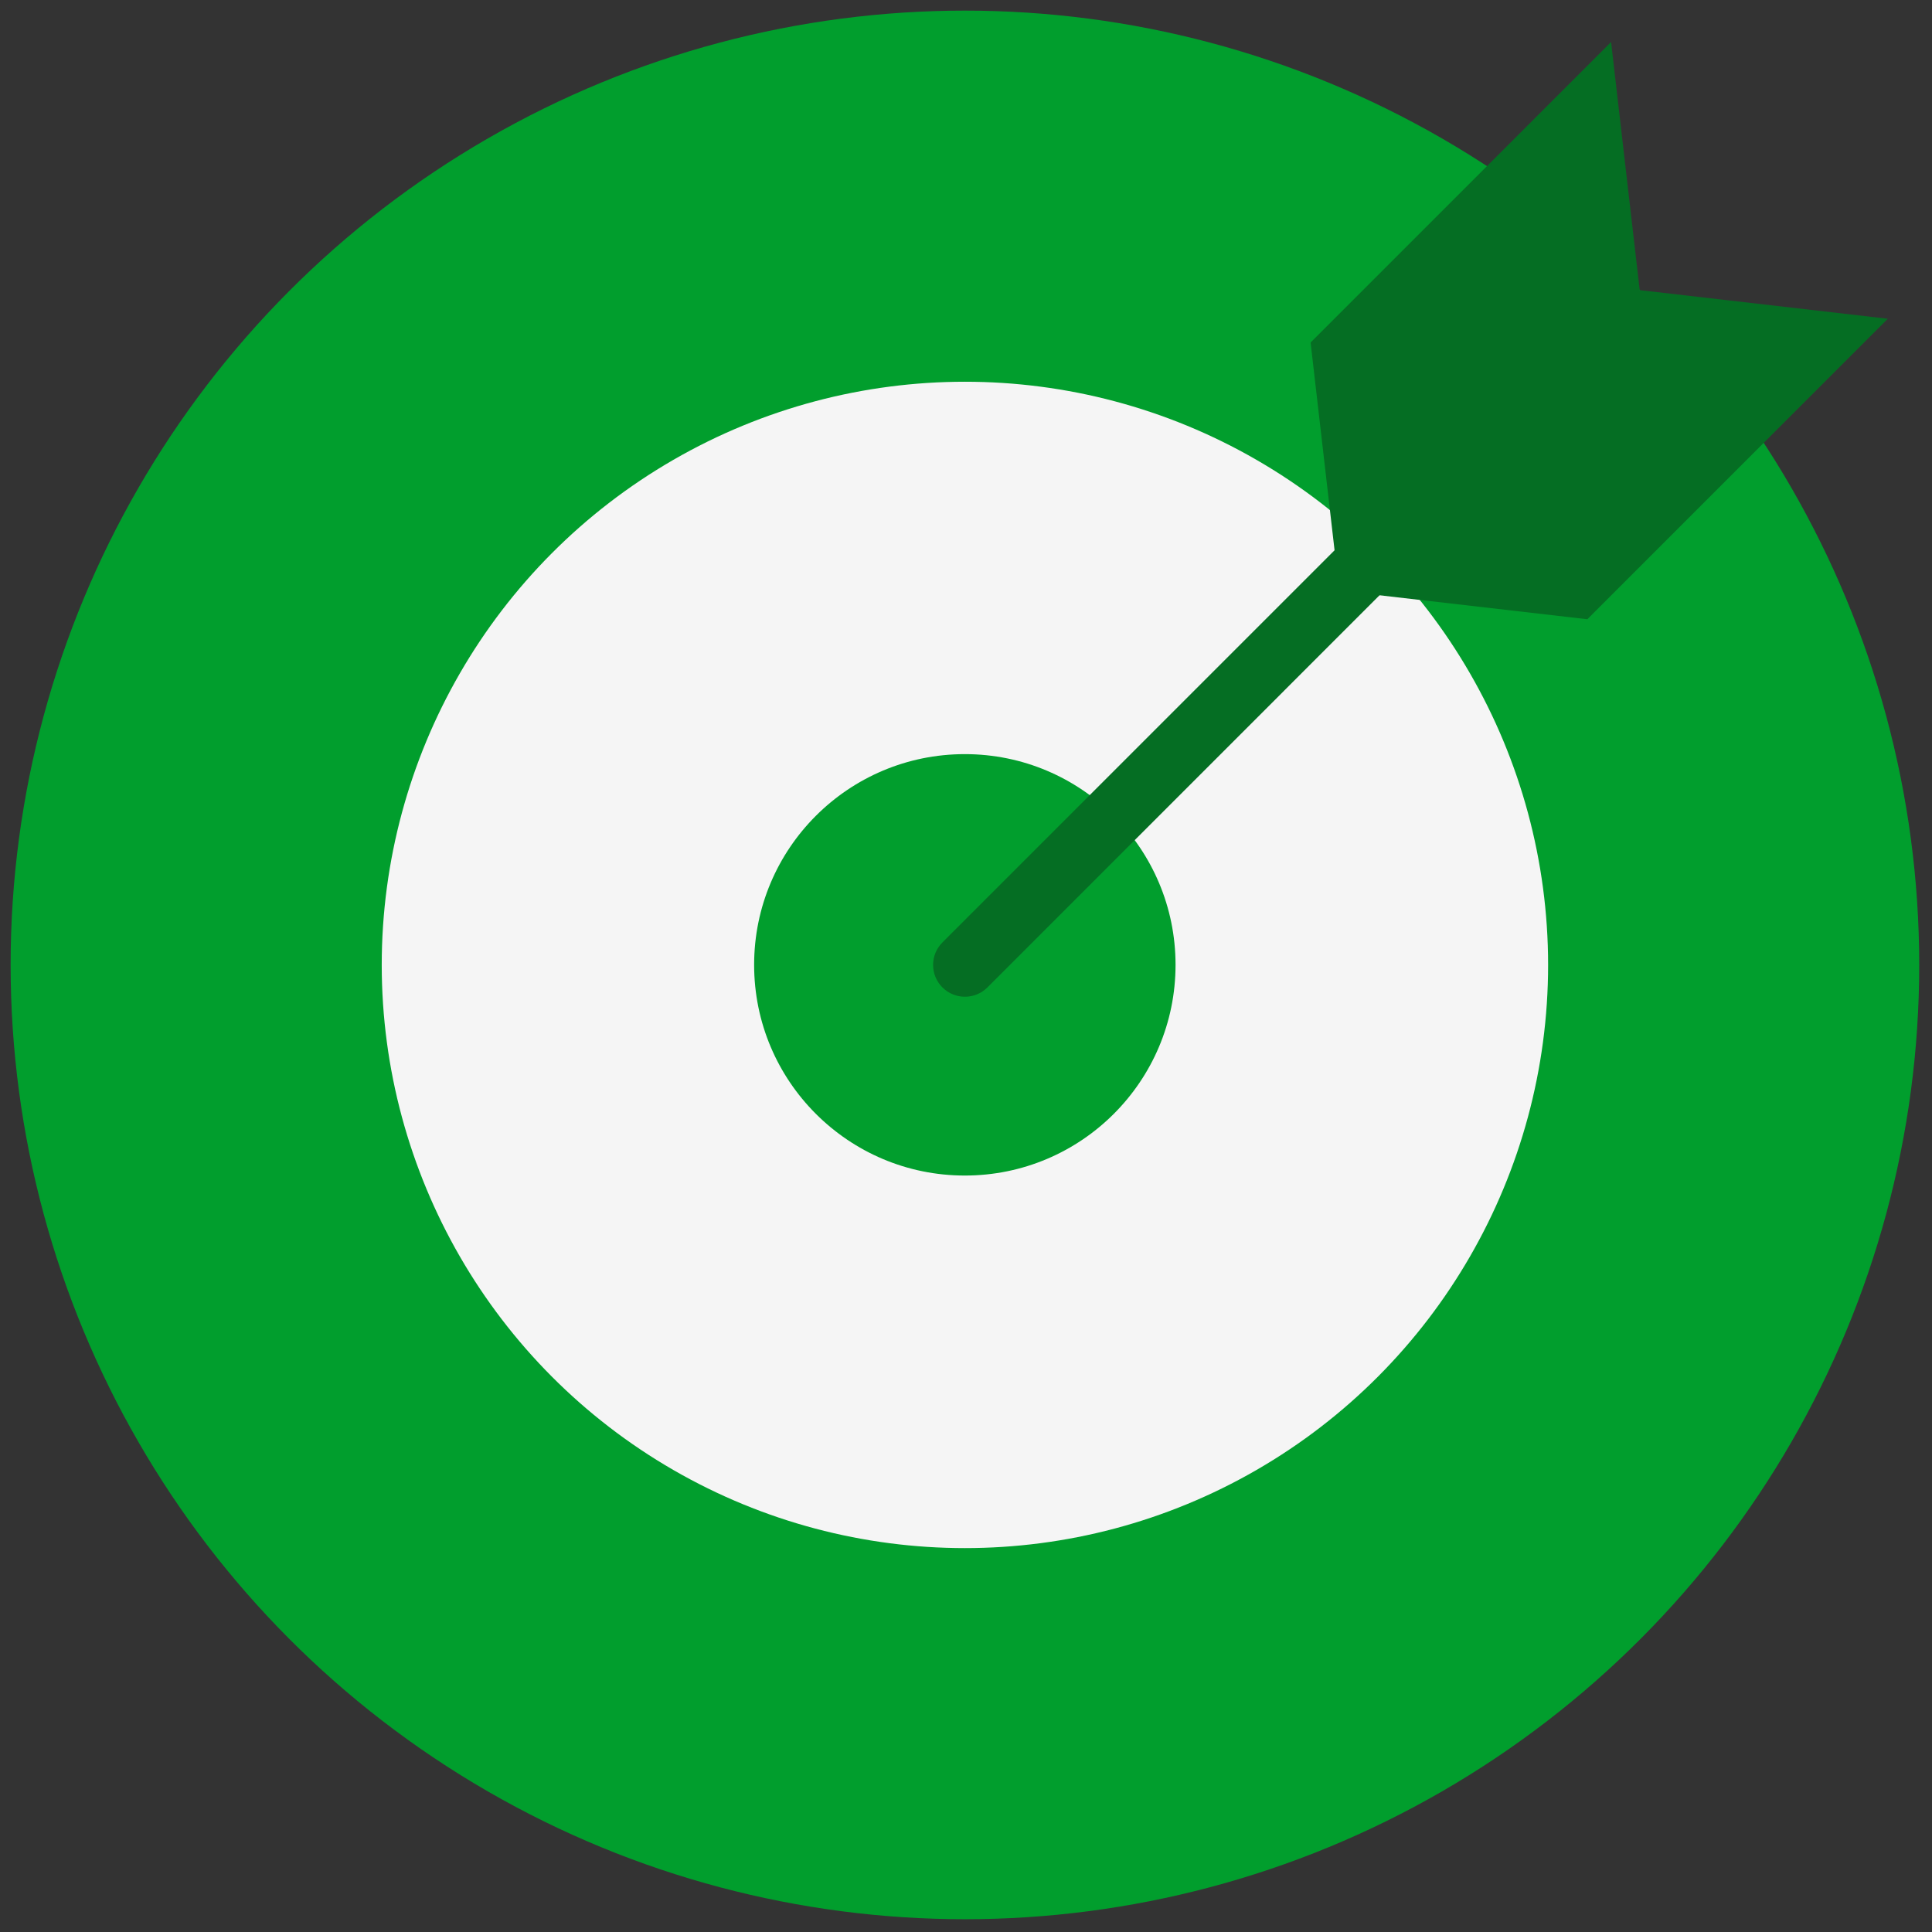 <svg xmlns="http://www.w3.org/2000/svg" xmlns:xlink="http://www.w3.org/1999/xlink" version="1.1" width="256" height="256" viewBox="0 0 256 256" xml:space="preserve">

<rect x="0" y="0" width="256" height="256" fill="#333333" stroke="none"/>

<defs>
</defs>
<g style="stroke: none; stroke-width: 0; stroke-dasharray: none; stroke-linecap: butt; stroke-linejoin: miter; stroke-miterlimit: 10; fill: none; fill-rule: nonzero; opacity: 1;" transform="translate(1.407 1.407) scale(2.81 2.81)" >
	<circle cx="45" cy="45" r="45" style="stroke: none; stroke-width: 1; stroke-dasharray: none; stroke-linecap: butt; stroke-linejoin: miter; stroke-miterlimit: 10; fill: rgb(1,158,45); fill-rule: nonzero; opacity: 1;" transform="  matrix(1 0 0 1 0 0) "/>
	<circle cx="45" cy="45" r="27.5" style="stroke: none; stroke-width: 1; stroke-dasharray: none; stroke-linecap: butt; stroke-linejoin: miter; stroke-miterlimit: 10; fill: rgb(245,245,245); fill-rule: nonzero; opacity: 1;" transform="  matrix(1 0 0 1 0 0) "/>
	<circle cx="44.996" cy="44.996" r="9.936" style="stroke: none; stroke-width: 1; stroke-dasharray: none; stroke-linecap: butt; stroke-linejoin: miter; stroke-miterlimit: 10; fill: rgb(1,158,45); fill-rule: nonzero; opacity: 1;" transform="  matrix(1 0 0 1 0 0) "/>
	<line x1="-11.519" y1="11.518" x2="11.519" y2="-11.518" style="stroke: none; stroke-width: 1; stroke-dasharray: none; stroke-linecap: butt; stroke-linejoin: miter; stroke-miterlimit: 10; fill: rgb(255,255,255); fill-rule: nonzero; opacity: 1;" transform=" matrix(1 0 0 1 0 0) "/>
	<path d="M 45 46.5 c -0.384 0 -0.768 -0.146 -1.061 -0.439 c -0.586 -0.585 -0.586 -1.536 0 -2.121 l 23.037 -23.038 c 0.586 -0.586 1.535 -0.586 2.121 0 c 0.586 0.585 0.586 1.535 0 2.121 L 46.061 46.061 C 45.768 46.354 45.384 46.5 45 46.5 z" style="stroke: none; stroke-width: 1; stroke-dasharray: none; stroke-linecap: butt; stroke-linejoin: miter; stroke-miterlimit: 10; fill: rgb(5,110,35); fill-rule: nonzero; opacity: 1;" transform=" matrix(1 0 0 1 0 0) " stroke-linecap="round" />
	<polygon points="75.47,1.48 61.3,15.65 62.65,27.35 74.35,28.7 88.52,14.53 76.82,13.18 " style="stroke: none; stroke-width: 1; stroke-dasharray: none; stroke-linecap: butt; stroke-linejoin: miter; stroke-miterlimit: 10; fill: rgb(5,110,35); fill-rule: nonzero; opacity: 1;" transform="  matrix(1 0 0 1 0 0) "/>
</g>
</svg>